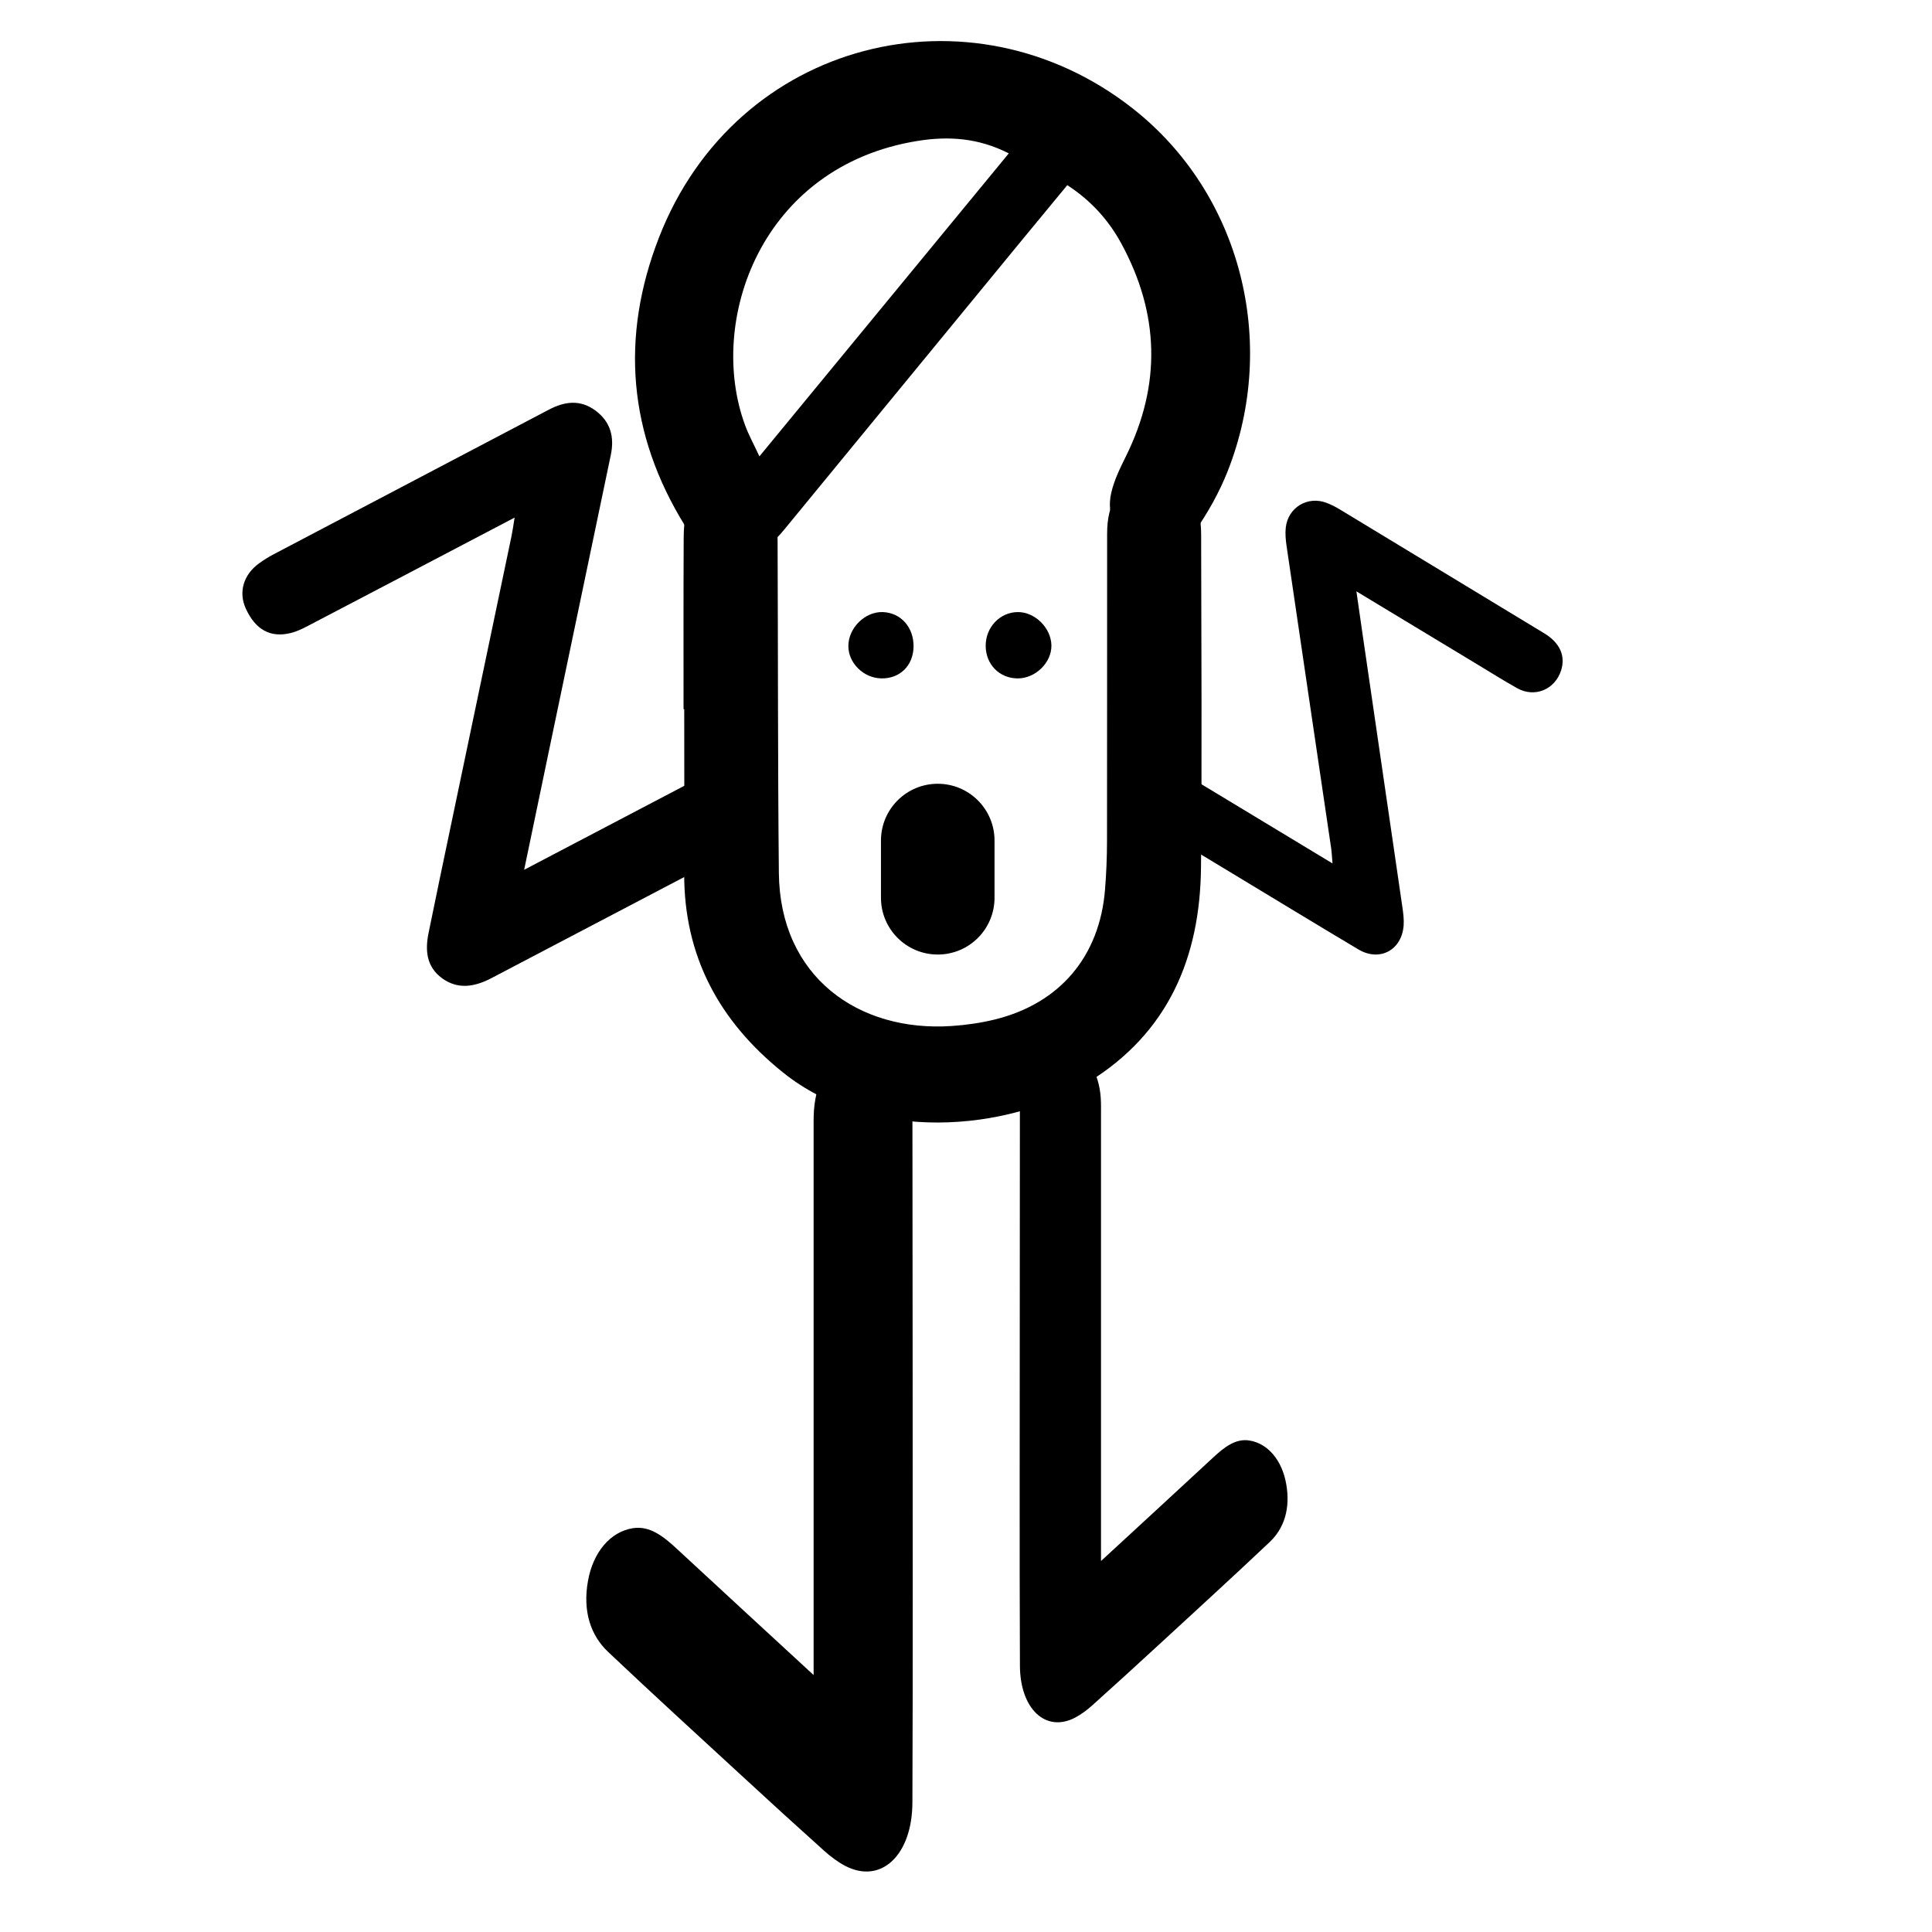<?xml version="1.0" encoding="utf-8"?>
<!-- Generator: Adobe Illustrator 16.0.3, SVG Export Plug-In . SVG Version: 6.00 Build 0)  -->
<!DOCTYPE svg PUBLIC "-//W3C//DTD SVG 1.1//EN" "http://www.w3.org/Graphics/SVG/1.1/DTD/svg11.dtd">
<svg version="1.1" id="Capa_1" xmlns="http://www.w3.org/2000/svg" xmlns:xlink="http://www.w3.org/1999/xlink" x="0px" y="0px"
	 width="198px" height="198px" viewBox="0 0 198 198" enable-background="new 0 0 198 198" xml:space="preserve">
<g>
	<g>
		<path d="M117.042,83.923c1.252-1.671,2.456-3.274,3.729-4.976c5.155,3.115,10.381,6.272,15.789,9.54
			c-0.057-0.662-0.073-1.115-0.138-1.563c-1.521-10.32-3.054-20.64-4.567-30.96c-0.092-0.623-0.152-1.271-0.084-1.891
			c0.228-2.076,2.254-3.284,4.195-2.533c0.46,0.179,0.908,0.403,1.33,0.659c6.991,4.229,13.978,8.467,20.966,12.706
			c1.595,0.965,2.199,2.307,1.729,3.794c-0.629,1.977-2.714,2.84-4.518,1.824c-1.396-0.784-2.753-1.637-4.124-2.465
			c-3.805-2.297-7.609-4.597-11.414-6.895c-0.25-0.152-0.5-0.304-0.925-0.559c0.226,1.573,0.421,2.952,0.623,4.328
			c1.362,9.339,2.73,18.679,4.088,28.019c0.089,0.625,0.176,1.269,0.13,1.893c-0.185,2.534-2.465,3.753-4.644,2.454
			c-4.601-2.743-9.175-5.53-13.761-8.298c-2.576-1.556-5.152-3.113-7.729-4.667C117.468,84.182,117.217,84.029,117.042,83.923z"/>
		<path d="M72.044,79.528c1.437,2.424,2.794,4.719,4.225,7.131c-0.28,0.146-0.621,0.325-0.96,0.504
			c-8.25,4.326-16.502,8.654-24.753,12.979c-0.127,0.067-0.253,0.136-0.382,0.198c-1.639,0.813-3.293,1.063-4.869-0.085
			c-1.609-1.176-1.747-2.862-1.383-4.643c0.743-3.65,1.508-7.296,2.272-10.942c2.078-9.92,4.159-19.84,6.235-29.763
			c0.108-0.521,0.179-1.054,0.31-1.861c-0.52,0.272-0.844,0.442-1.168,0.612c-6.663,3.495-13.325,6.993-19.997,10.478
			c-0.566,0.298-1.159,0.586-1.774,0.737c-2.084,0.52-3.62-0.338-4.61-2.502c-0.764-1.671-0.25-3.472,1.353-4.629
			c0.459-0.334,0.949-0.645,1.452-0.911c9.417-4.957,18.839-9.908,28.263-14.851c1.588-0.834,3.189-1.063,4.752,0.086
			c1.574,1.158,1.972,2.731,1.587,4.567c-2.108,10.095-4.224,20.193-6.334,30.292c-0.834,3.994-1.666,7.989-2.546,12.215
			C59.937,85.879,65.994,82.702,72.044,79.528z"/>
		<path d="M70.053,72.679c0-5.834-0.014-11.671,0.014-17.504c0.004-0.955,0.064-1.94,0.311-2.852
			c0.601-2.231,2.315-3.408,4.627-3.342c2.26,0.064,3.941,1.409,4.417,3.633c0.187,0.886,0.265,1.81,0.269,2.718
			c0.051,11.38,0.017,22.76,0.131,34.137c0.106,10.634,8.152,16.335,17.728,15.679c1.479-0.099,2.973-0.314,4.413-0.668
			c6.666-1.644,10.742-6.477,11.287-13.328c0.131-1.63,0.197-3.27,0.202-4.905c0.016-10.51,0.003-21.023,0.011-31.533
			c0.004-3.14,1.107-4.828,3.588-5.565c2.539-0.752,5.061,0.602,5.758,3.169c0.212,0.777,0.287,1.614,0.289,2.426
			c0.017,11.377,0.094,22.755-0.014,34.138c-0.088,9.233-3.345,16.963-11.505,21.995c-8.36,5.152-22.324,6.276-31.342-0.971
			c-6.55-5.263-10.158-11.937-10.119-20.452c0.028-5.593,0.005-11.183,0.005-16.775C70.1,72.679,70.075,72.679,70.053,72.679z"/>
		<path d="M112.836,159.98c3.98-3.669,7.739-7.124,11.484-10.599c1.133-1.048,2.287-1.979,3.723-1.752
			c1.88,0.301,3.34,1.998,3.772,4.445c0.447,2.503-0.193,4.542-1.692,5.961c-3.727,3.524-7.494,6.964-11.252,10.426
			c-2.291,2.11-4.584,4.209-6.893,6.278c-0.558,0.502-1.156,0.953-1.779,1.281c-3.021,1.597-5.656-0.874-5.672-5.317
			c-0.027-6.161-0.029-12.325-0.027-18.485c0.004-12.906,0.01-25.812,0.023-38.717c0.006-4.373,2.109-6.75,5.202-5.915
			c1.714,0.462,2.903,2.346,3.083,4.913c0.039,0.579,0.027,1.164,0.027,1.746c0.002,14.602,0,29.207,0,43.814
			C112.836,158.576,112.836,159.095,112.836,159.98z"/>
		<path d="M83.383,171.665c-4.851-4.472-9.429-8.682-13.994-12.914c-1.378-1.278-2.785-2.413-4.534-2.135
			c-2.291,0.364-4.071,2.435-4.599,5.413c-0.544,3.049,0.238,5.536,2.066,7.265c4.538,4.294,9.129,8.485,13.709,12.703
			c2.79,2.572,5.585,5.126,8.396,7.649c0.681,0.612,1.409,1.162,2.166,1.563c3.684,1.945,6.895-1.066,6.914-6.48
			c0.032-7.508,0.035-15.019,0.033-22.523c-0.004-15.726-0.012-31.45-0.03-47.176c-0.003-5.328-2.568-8.223-6.336-7.208
			c-2.091,0.563-3.539,2.855-3.757,5.986c-0.047,0.706-0.034,1.418-0.034,2.127c-0.001,17.794,0,35.589,0,53.385
			C83.383,169.952,83.383,170.584,83.383,171.665z"/>
		<path d="M93.624,66.317c-0.048,1.931-1.433,3.262-3.334,3.206c-1.81-0.049-3.347-1.578-3.346-3.316
			c0.003-1.861,1.713-3.542,3.53-3.479C92.342,62.798,93.672,64.314,93.624,66.317z"/>
		<path d="M104.308,62.728c1.766-0.011,3.418,1.632,3.446,3.42c0.025,1.763-1.639,3.385-3.465,3.378
			c-1.854-0.01-3.252-1.417-3.271-3.311C101,64.296,102.463,62.742,104.308,62.728z"/>
		<path d="M101.924,92.006c0,3.214-2.604,5.819-5.819,5.819l0,0c-3.213,0-5.82-2.605-5.82-5.819v-5.863
			c0-3.214,2.606-5.819,5.82-5.819l0,0c3.215,0,5.819,2.605,5.819,5.819V92.006z"/>
	</g>
</g>
<path d="M104.646,24.713c-8.094,9.853-16.186,19.712-24.281,29.569c-1.082,1.314-2.328,2.44-4.061,2.729
	c-2.796,0.469-4.73-0.909-6.125-3.169c-5.8-9.387-6.614-19.294-2.644-29.501C75.45,4.007,99.502-1.881,116.058,11.093
	c11.157,8.743,14.956,24.027,9.765,37.183c-0.859,2.178-2.041,4.286-3.386,6.201c-1.395,1.979-3.788,2.344-5.891,1.328
	c-2.142-1.037-3.199-2.937-2.663-5.285c0.294-1.301,0.91-2.548,1.508-3.758c3.642-7.356,3.424-14.63-0.471-21.801
	c-1.307-2.407-3.115-4.412-5.539-5.986C107.758,20.942,106.197,22.824,104.646,24.713z M94.069,14.437
	c-16.151,2.582-21.635,18.548-17.705,29.152c0.369,1.007,0.899,1.96,1.465,3.181c8.602-10.449,17.021-20.679,25.557-31.052
	C100.264,14.126,97.205,13.937,94.069,14.437z"/>
</svg>
